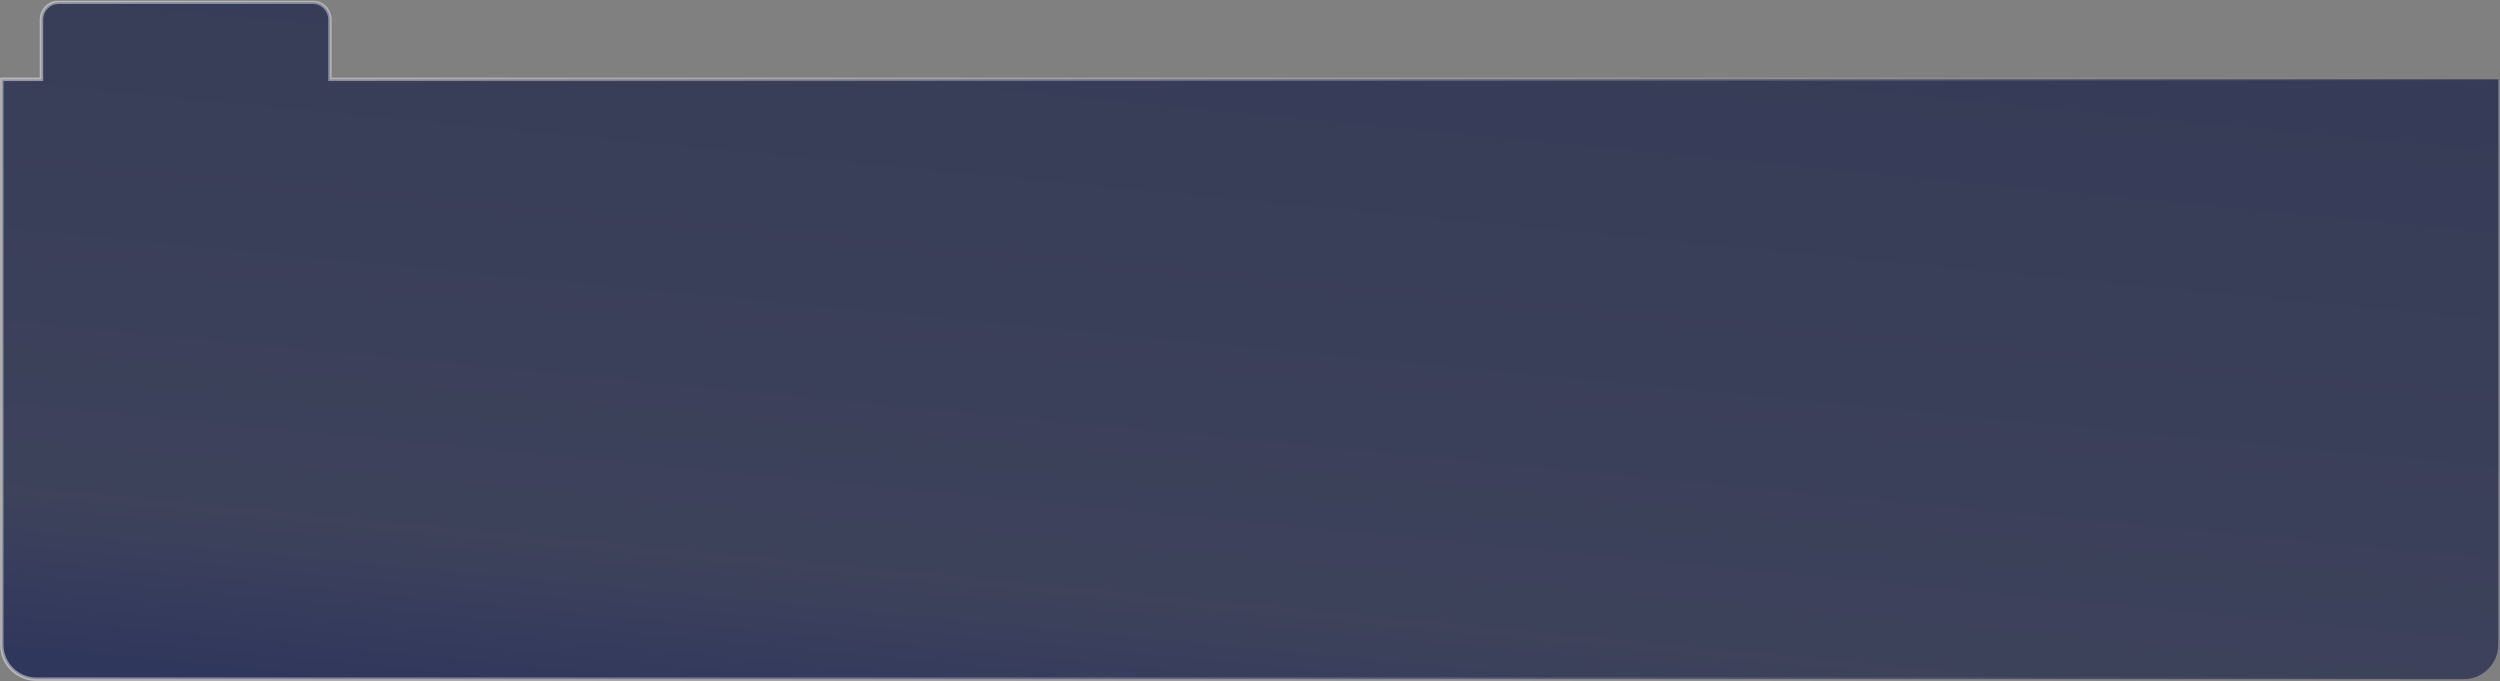 <svg xmlns="http://www.w3.org/2000/svg" width="1442" height="393" viewBox="0 0 1442 393" fill="none">
  <rect x="0" y="0" width="1442" height="393" fill="#808080" stroke="none"/>
  <mask id="path-1-outside-1_675_5732" maskUnits="userSpaceOnUse" x="0" y="0.26" width="1442" height="393" fill="black">
    <rect fill="white" y="0.26" width="1442" height="393"/>
    <path fill-rule="evenodd" clip-rule="evenodd" d="M23.912 45.769L23.912 11.26C23.912 5.737 28.39 1.26 33.912 1.26L180.296 1.26C185.819 1.26 190.296 5.737 190.296 11.26V45.769H1441V371.769C1441 382.814 1432.05 391.769 1421 391.769H21C9.954 391.769 1 382.814 1 371.769V45.769H23.912Z"/>
  </mask>
  <path fill-rule="evenodd" clip-rule="evenodd" d="M23.912 45.769L23.912 11.26C23.912 5.737 28.39 1.26 33.912 1.26L180.296 1.26C185.819 1.26 190.296 5.737 190.296 11.26V45.769H1441V371.769C1441 382.814 1432.05 391.769 1421 391.769H21C9.954 391.769 1 382.814 1 371.769V45.769H23.912Z" fill="url(#paint0_linear_675_5732)" fill-opacity="0.9"/>
  <path d="M23.912 45.769V46.769H24.912V45.769H23.912ZM23.912 11.26H24.912H23.912ZM33.912 1.26V0.26V1.26ZM180.296 1.26V0.26V1.26ZM190.296 45.769H189.296V46.769H190.296V45.769ZM1441 45.769H1442V44.769H1441V45.769ZM1 45.769V44.769H0V45.769H1ZM24.912 45.769L24.912 11.26H22.912L22.912 45.769H24.912ZM24.912 11.26C24.912 6.289 28.942 2.26 33.912 2.26V0.26C27.837 0.26 22.912 5.185 22.912 11.26H24.912ZM33.912 2.26L180.296 2.26V0.26L33.912 0.26V2.26ZM180.296 2.26C185.267 2.26 189.296 6.289 189.296 11.26H191.296C191.296 5.185 186.371 0.26 180.296 0.26V2.26ZM189.296 11.26V45.769H191.296V11.26H189.296ZM190.296 46.769H1441V44.769H190.296V46.769ZM1440 45.769V371.769H1442V45.769H1440ZM1440 371.769C1440 382.262 1431.49 390.769 1421 390.769V392.769C1432.6 392.769 1442 383.367 1442 371.769H1440ZM1421 390.769H21V392.769H1421V390.769ZM21 390.769C10.507 390.769 2 382.262 2 371.769H0C0 383.367 9.402 392.769 21 392.769V390.769ZM2 371.769V45.769H0V371.769H2ZM1 46.769H23.912V44.769H1V46.769Z" fill="url(#paint1_linear_675_5732)" fill-opacity="0.45" mask="url(#path-1-outside-1_675_5732)"/>
  <defs>
    <linearGradient id="paint0_linear_675_5732" x1="839.519" y1="-17.22" x2="794.877" y2="449.042" gradientUnits="userSpaceOnUse">
      <stop stop-color="#2D3352"/>
      <stop offset="0.811" stop-color="#363B57"/>
      <stop offset="1" stop-color="#272F58"/>
    </linearGradient>
    <linearGradient id="paint1_linear_675_5732" x1="1" y1="34.279" x2="1441" y2="32.661" gradientUnits="userSpaceOnUse">
      <stop stop-color="white"/>
      <stop offset="1" stop-color="white" stop-opacity="0"/>
    </linearGradient>
  </defs>
</svg>
